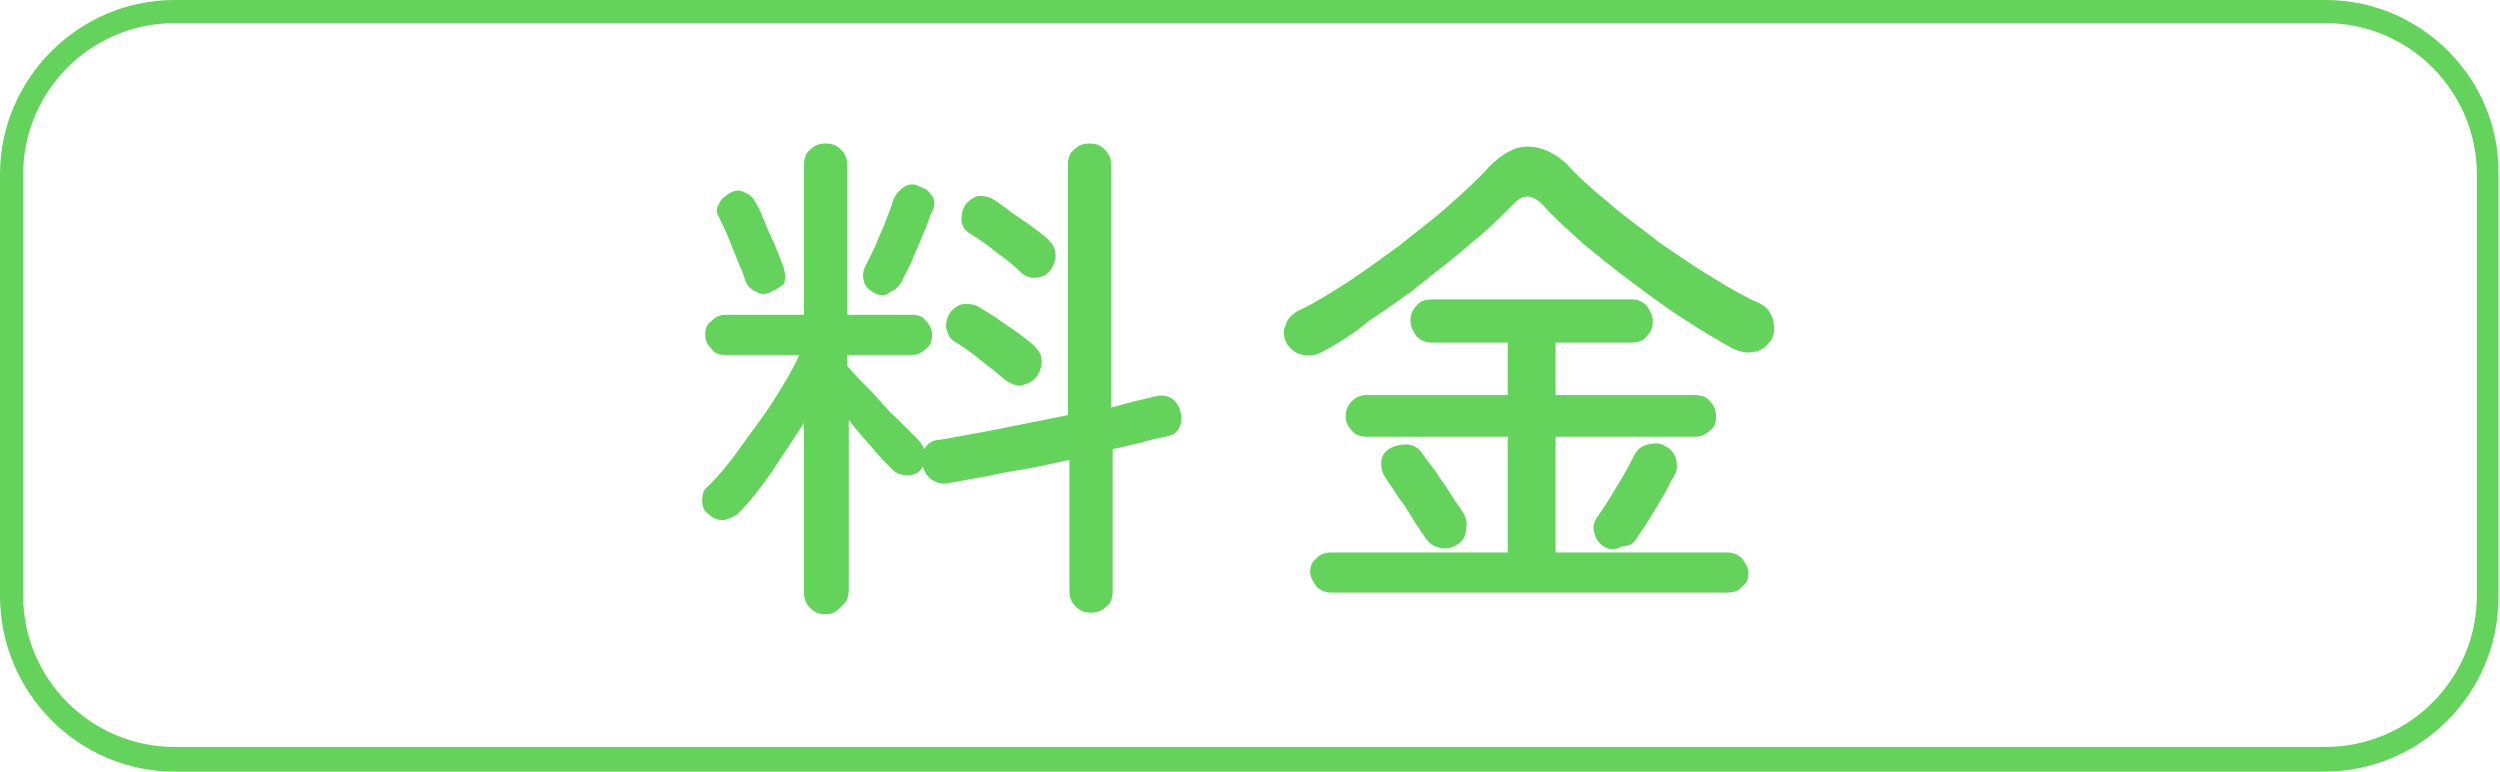 <?xml version="1.0" encoding="utf-8"?>
<!-- Generator: Adobe Illustrator 26.5.0, SVG Export Plug-In . SVG Version: 6.00 Build 0)  -->
<svg version="1.1" id="レイヤー_1" xmlns="http://www.w3.org/2000/svg" xmlns:xlink="http://www.w3.org/1999/xlink" x="0px"
	 y="0px" width="162px" height="50px" viewBox="0 0 162 50" style="enable-background:new 0 0 162 50;" xml:space="preserve">
<style type="text/css">
	.st0{fill:#64D35C;}
</style>
<g>
	<path class="st0" d="M53.5,39.8c-0.4,0-0.7-0.1-1-0.4c-0.3-0.3-0.4-0.6-0.4-1v-11c-0.7,1.1-1.4,2.1-2.1,3.2c-0.7,1-1.4,1.9-2.1,2.6
		c-0.3,0.3-0.6,0.4-1,0.5c-0.4,0-0.7-0.1-1-0.4c-0.3-0.2-0.4-0.5-0.4-0.9c0-0.4,0.1-0.7,0.4-0.9c0.6-0.6,1.3-1.4,2-2.4
		c0.7-1,1.5-2,2.2-3.1c0.7-1.1,1.3-2.1,1.7-3H47c-0.4,0-0.7-0.1-0.9-0.4c-0.3-0.3-0.4-0.6-0.4-0.9c0-0.4,0.1-0.7,0.4-0.9
		c0.3-0.3,0.6-0.4,0.9-0.4h5.1v-9.7c0-0.4,0.1-0.8,0.4-1c0.3-0.3,0.6-0.4,1-0.4c0.4,0,0.7,0.1,1,0.4c0.3,0.3,0.4,0.6,0.4,1v9.7h4.2
		c0.4,0,0.7,0.1,0.9,0.4c0.3,0.3,0.4,0.6,0.4,0.9c0,0.4-0.1,0.7-0.4,0.9c-0.3,0.3-0.6,0.4-0.9,0.4h-4.2v0.7c0.4,0.5,0.9,1,1.5,1.6
		c0.6,0.6,1.1,1.3,1.7,1.8c0.6,0.6,1.1,1.1,1.4,1.4c0.2,0.2,0.3,0.4,0.4,0.6c0.2-0.4,0.6-0.6,1-0.6c1.1-0.2,2.3-0.4,3.8-0.7
		c1.5-0.3,3-0.6,4.5-0.9V10.7c0-0.4,0.1-0.8,0.4-1c0.3-0.3,0.6-0.4,1-0.4s0.7,0.1,1,0.4c0.3,0.3,0.4,0.6,0.4,1v15.7
		c0.5-0.1,1.1-0.3,1.5-0.4c0.5-0.1,0.9-0.2,1.3-0.3c0.4-0.1,0.7-0.1,1.1,0.1c0.3,0.2,0.5,0.5,0.6,0.9c0.2,0.9-0.2,1.5-1,1.6
		c-0.5,0.1-1,0.2-1.6,0.4c-0.6,0.1-1.2,0.3-1.8,0.4v9.2c0,0.4-0.1,0.8-0.4,1c-0.3,0.3-0.6,0.4-1,0.4s-0.7-0.1-1-0.4
		c-0.3-0.3-0.4-0.6-0.4-1v-8.5c-1.4,0.3-2.7,0.6-4.1,0.8c-1.4,0.3-2.6,0.5-3.7,0.7c-0.4,0.1-0.8,0-1.1-0.2c-0.3-0.2-0.5-0.5-0.6-0.9
		c0,0.1-0.1,0.2-0.1,0.2c-0.2,0.3-0.6,0.4-0.9,0.4c-0.4,0-0.7-0.1-1-0.4c-0.4-0.4-0.8-0.8-1.3-1.4c-0.5-0.6-1-1.1-1.5-1.8v11
		c0,0.4-0.1,0.8-0.4,1C54.2,39.7,53.9,39.8,53.5,39.8z M50,18.9c-0.4,0.2-0.7,0.2-1,0c-0.3-0.1-0.6-0.4-0.7-0.7
		c-0.1-0.4-0.3-0.8-0.5-1.3c-0.2-0.5-0.4-1-0.6-1.5c-0.2-0.5-0.4-0.9-0.6-1.3c-0.2-0.3-0.2-0.6,0-0.9c0.1-0.3,0.4-0.5,0.7-0.7
		c0.4-0.2,0.7-0.2,1,0c0.3,0.1,0.5,0.3,0.7,0.7c0.2,0.3,0.4,0.8,0.6,1.3c0.2,0.5,0.5,1.1,0.7,1.6c0.2,0.5,0.4,1,0.5,1.3
		c0.1,0.4,0.1,0.7,0,1C50.7,18.5,50.4,18.7,50,18.9z M56.7,19c-0.4-0.2-0.6-0.4-0.7-0.7c-0.1-0.3-0.1-0.6,0-0.9
		c0.2-0.4,0.4-0.8,0.7-1.4c0.2-0.6,0.5-1.1,0.7-1.7c0.2-0.5,0.4-1,0.5-1.4c0.2-0.4,0.4-0.6,0.7-0.8c0.3-0.2,0.7-0.2,1,0
		c0.4,0.1,0.6,0.3,0.8,0.6c0.2,0.3,0.2,0.6,0,1c-0.2,0.4-0.3,0.9-0.6,1.5c-0.2,0.6-0.5,1.1-0.7,1.7c-0.3,0.6-0.5,1-0.7,1.4
		c-0.2,0.3-0.4,0.5-0.7,0.6C57.4,19.2,57.1,19.2,56.7,19z M65.1,24.6c-0.4-0.4-1-0.8-1.6-1.3c-0.6-0.5-1.2-0.9-1.7-1.2
		c-0.3-0.2-0.4-0.5-0.5-0.9c0-0.4,0.1-0.7,0.3-1c0.3-0.3,0.6-0.5,0.9-0.5c0.4,0,0.7,0,1.1,0.3c0.3,0.2,0.7,0.4,1.1,0.7
		c0.4,0.3,0.9,0.6,1.3,0.9c0.4,0.3,0.8,0.6,1,0.8c0.3,0.3,0.5,0.6,0.5,1c0,0.4-0.1,0.7-0.4,1.1c-0.3,0.3-0.6,0.4-1,0.5
		C65.8,25,65.4,24.8,65.1,24.6z M66.1,17.6c-0.4-0.4-0.9-0.8-1.6-1.3c-0.6-0.5-1.2-0.9-1.7-1.2c-0.3-0.2-0.5-0.5-0.5-0.9
		c0-0.4,0.1-0.7,0.3-1c0.3-0.3,0.6-0.5,0.9-0.5c0.4,0,0.7,0.1,1,0.3c0.3,0.2,0.7,0.5,1.1,0.8c0.4,0.3,0.9,0.6,1.3,0.9
		c0.4,0.3,0.8,0.6,1,0.8c0.3,0.3,0.5,0.6,0.5,1s-0.1,0.7-0.4,1.1c-0.3,0.3-0.6,0.4-1,0.4C66.7,18,66.4,17.9,66.1,17.6z"/>
	<path class="st0" d="M85.7,22.8c-0.4,0.2-0.8,0.3-1.3,0.2c-0.4-0.1-0.7-0.3-1-0.7c-0.2-0.4-0.3-0.8-0.1-1.2
		c0.1-0.4,0.4-0.7,0.7-0.9c1.1-0.5,2.2-1.2,3.3-1.9c1.2-0.8,2.3-1.6,3.4-2.4c1.1-0.9,2.2-1.7,3.2-2.6c1-0.9,1.9-1.7,2.6-2.5
		c0.8-0.8,1.6-1.3,2.5-1.3c0.9,0,1.7,0.4,2.5,1.1c0.7,0.8,1.6,1.6,2.7,2.5c1,0.9,2.2,1.7,3.3,2.6c1.2,0.8,2.3,1.6,3.5,2.3
		c1.1,0.7,2.2,1.3,3.1,1.7c0.4,0.2,0.6,0.5,0.8,1c0.1,0.5,0.1,0.9-0.1,1.3c-0.3,0.4-0.6,0.7-1.1,0.8c-0.5,0.1-0.9,0-1.4-0.2
		c-0.9-0.5-1.9-1.1-3-1.8c-1.1-0.7-2.2-1.5-3.4-2.4c-1.1-0.8-2.2-1.7-3.3-2.6c-1-0.9-1.9-1.7-2.6-2.5c-0.7-0.7-1.3-0.8-2,0
		c-0.7,0.7-1.6,1.6-2.6,2.4c-1,0.9-2.1,1.7-3.2,2.6c-1.1,0.9-2.3,1.7-3.5,2.5C87.9,21.5,86.8,22.2,85.7,22.8z M86.3,38.4
		c-0.4,0-0.7-0.1-1-0.4c-0.2-0.3-0.4-0.6-0.4-0.9c0-0.4,0.1-0.7,0.4-0.9c0.2-0.3,0.6-0.4,1-0.4h11.4v-7.5h-9.1c-0.4,0-0.8-0.1-1-0.4
		c-0.3-0.3-0.4-0.6-0.4-0.9c0-0.4,0.1-0.7,0.4-1c0.3-0.3,0.6-0.4,1-0.4h9.1v-3.4h-4.9c-0.4,0-0.7-0.1-1-0.4c-0.2-0.3-0.4-0.6-0.4-1
		c0-0.4,0.1-0.7,0.4-1c0.2-0.3,0.6-0.4,1-0.4h12.9c0.4,0,0.7,0.1,1,0.4c0.2,0.3,0.4,0.6,0.4,1c0,0.4-0.1,0.7-0.4,1
		c-0.2,0.3-0.6,0.4-1,0.4h-4.9v3.4h9c0.4,0,0.8,0.1,1,0.4c0.3,0.3,0.4,0.6,0.4,1c0,0.4-0.1,0.7-0.4,0.9c-0.3,0.3-0.6,0.4-1,0.4h-9
		v7.5h11.1c0.4,0,0.7,0.1,1,0.4c0.2,0.3,0.4,0.6,0.4,0.9c0,0.4-0.1,0.7-0.4,0.9c-0.2,0.3-0.6,0.4-1,0.4H86.3z M94.4,35.3
		c-0.3,0.2-0.7,0.3-1.1,0.2c-0.4-0.1-0.7-0.3-0.9-0.6c-0.2-0.3-0.5-0.7-0.8-1.2c-0.3-0.5-0.6-1-1-1.5c-0.3-0.5-0.6-0.9-0.8-1.2
		c-0.2-0.3-0.3-0.6-0.3-1c0-0.4,0.2-0.7,0.5-0.9c0.3-0.2,0.7-0.3,1.1-0.3c0.4,0,0.8,0.2,1,0.5c0.2,0.3,0.5,0.7,0.9,1.2
		c0.3,0.5,0.7,1,1,1.5c0.3,0.5,0.6,0.9,0.8,1.2c0.2,0.3,0.3,0.7,0.2,1.1C95,34.7,94.8,35.1,94.4,35.3z M103.9,35.4
		c-0.3-0.2-0.5-0.5-0.6-0.9c-0.1-0.4,0-0.7,0.2-1c0.2-0.3,0.5-0.7,0.8-1.2c0.3-0.5,0.6-1,0.9-1.5c0.3-0.5,0.5-0.9,0.7-1.3
		c0.2-0.4,0.5-0.6,0.9-0.7c0.4-0.1,0.8-0.1,1.1,0.1c0.4,0.2,0.6,0.5,0.7,0.8c0.1,0.4,0.1,0.8-0.1,1.1c-0.2,0.3-0.4,0.8-0.7,1.3
		c-0.3,0.5-0.6,1-0.9,1.5c-0.3,0.5-0.6,0.9-0.8,1.2c-0.2,0.4-0.5,0.6-1,0.6C104.6,35.7,104.2,35.6,103.9,35.4z"/>
</g>
<g>
	<path class="st0" d="M150.7,1.5c5.4,0,9.8,4.4,9.8,9.8v27.3c0,5.4-4.4,9.8-9.8,9.8H11.3c-5.4,0-9.8-4.4-9.8-9.8V11.3
		c0-5.4,4.4-9.8,9.8-9.8H150.7 M150.7,0H11.3C5.1,0,0,5.1,0,11.3v27.3C0,44.9,5.1,50,11.3,50h139.3c6.3,0,11.3-5.1,11.3-11.3V11.3
		C162,5.1,156.9,0,150.7,0L150.7,0z"/>
</g>
</svg>
